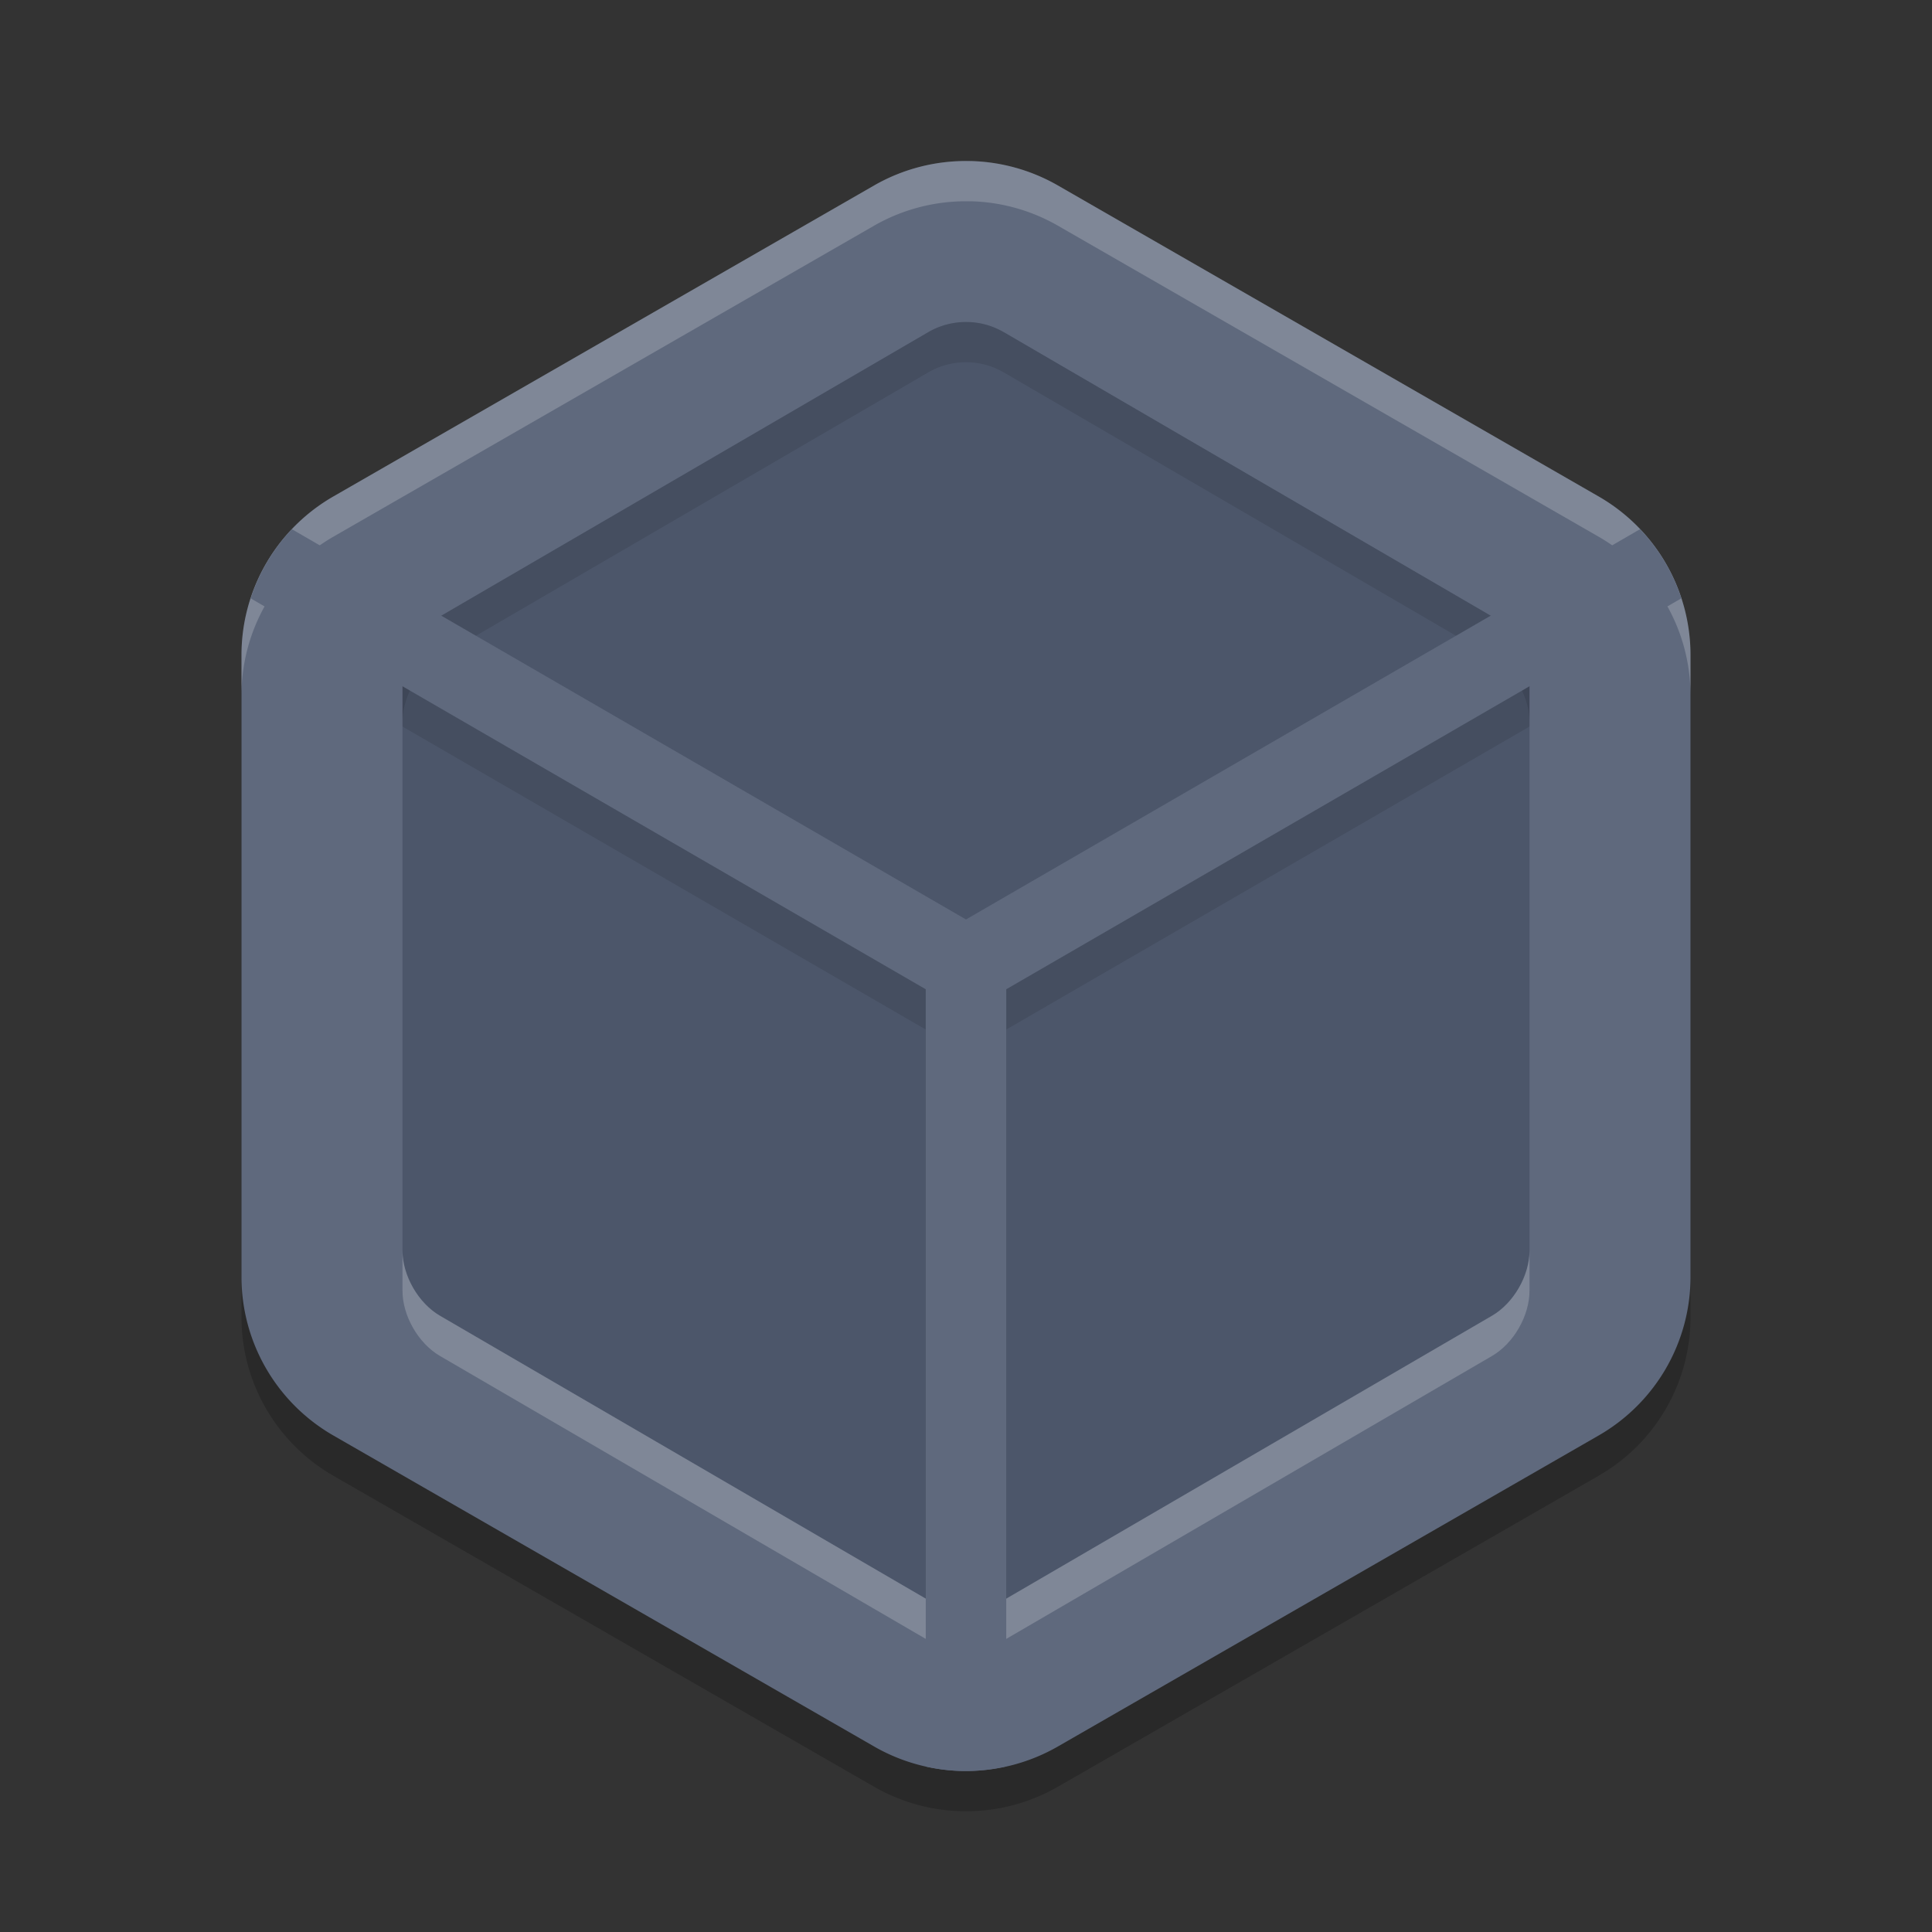 <?xml version="1.0" encoding="UTF-8" standalone="no"?>
<svg
   xmlns:dc="http://purl.org/dc/elements/1.1/"
   xmlns:cc="http://creativecommons.org/ns#"
   xmlns:rdf="http://www.w3.org/1999/02/22-rdf-syntax-ns#"
   xmlns:svg="http://www.w3.org/2000/svg"
   xmlns="http://www.w3.org/2000/svg"
   xmlns:sodipodi="http://sodipodi.sourceforge.net/DTD/sodipodi-0.dtd"
   xmlns:inkscape="http://www.inkscape.org/namespaces/inkscape"
   width="48"
   height="48"
   version="1"
   id="svg18"
   sodipodi:docname="appimagekit-balena-etcher-electron.svg"
   inkscape:version="0.92.5 (2060ec1f9f, 2020-04-08)">
  <rect width="100%" height="100%" fill="#333333" stroke="none"/>
  <defs
     id="defs22" />
  <sodipodi:namedview
     pagecolor="#ffffff"
     bordercolor="#666666"
     borderopacity="1"
     objecttolerance="10"
     gridtolerance="10"
     guidetolerance="10"
     inkscape:pageopacity="0"
     inkscape:pageshadow="2"
     inkscape:window-width="783"
     inkscape:window-height="480"
     id="namedview20"
     showgrid="false"
     inkscape:zoom="4.9166667"
     inkscape:cx="24"
     inkscape:cy="24"
     inkscape:window-x="0"
     inkscape:window-y="28"
     inkscape:window-maximized="0"
     inkscape:current-layer="svg18" />
  <path
     style="opacity:0.2"
     d="m 24.108,5.001 a 4.566,4.548 0 0 0 -2.391,0.607 l -13.434,7.726 A 4.566,4.548 0 0 0 6,17.273 v 15.453 a 4.566,4.548 0 0 0 2.283,3.939 l 13.434,7.726 a 4.566,4.548 0 0 0 4.566,0 l 13.434,-7.726 A 4.566,4.548 0 0 0 42,32.725 v -15.453 a 4.566,4.548 0 0 0 -2.283,-3.939 l -13.434,-7.726 a 4.566,4.548 0 0 0 -2.175,-0.607 z"
     id="path2" />
  <path
     style="fill:#5f697d;fill-opacity:1"
     d="M 24.108,4.001 A 4.566,4.548 0 0 0 21.717,4.608 L 8.283,12.334 A 4.566,4.548 0 0 0 6,16.273 v 15.453 a 4.566,4.548 0 0 0 2.283,3.939 l 13.434,7.726 a 4.566,4.548 0 0 0 4.566,0 L 39.717,35.665 A 4.566,4.548 0 0 0 42,31.726 v -15.453 a 4.566,4.548 0 0 0 -2.283,-3.939 L 26.283,4.608 A 4.566,4.548 0 0 0 24.108,4.001 Z"
     id="path4" />
  <path
     style="fill:#4c566a;fill-opacity:1"
     d="m 24.044,8.001 c -0.342,-0.008 -0.682,0.077 -0.983,0.252 L 10.93,15.316 C 10.388,15.631 10,16.314 10,16.938 v 14.131 c -3e-7,0.624 0.395,1.308 0.93,1.62 l 12.134,7.065 c 0.564,0.328 1.31,0.328 1.873,0 L 37.07,32.688 C 37.605,32.377 38,31.693 38,31.069 v -14.131 -0.002 c 4.1e-5,-0.624 -0.395,-1.308 -0.93,-1.62 L 24.939,8.252 a 1.355,1.372 0 0 0 -0.002,0 C 24.661,8.092 24.358,8.008 24.046,8.001 a 1.355,1.372 0 0 0 -0.002,0 z"
     id="path6" />
  <path
     style="fill:#ffffff;opacity:0.2"
     d="M 24.107 4 L 24.107 4.002 A 4.566 4.548 0 0 0 21.717 4.607 L 8.283 12.334 A 4.566 4.548 0 0 0 6 16.273 L 6 17.273 A 4.566 4.548 0 0 1 8.283 13.334 L 21.717 5.607 A 4.566 4.548 0 0 1 24.107 5.002 L 24.107 5 A 4.566 4.548 0 0 1 26.283 5.607 L 39.717 13.334 A 4.566 4.548 0 0 1 42 17.271 L 42 16.273 A 4.566 4.548 0 0 0 39.717 12.334 L 26.283 4.607 A 4.566 4.548 0 0 0 24.107 4 z"
     id="path8" />
  <path
     style="opacity:0.1"
     d="M 24.045 8 C 23.702 7.992 23.361 8.077 23.061 8.252 L 10.93 15.316 C 10.388 15.632 10 16.313 10 16.938 L 10 17.938 C 10 17.313 10.388 16.632 10.93 16.316 L 23.061 9.252 C 23.361 9.077 23.702 8.992 24.045 9 C 24.357 9.007 24.662 9.092 24.938 9.252 A 1.355 1.372 0 0 0 24.939 9.252 L 37.07 16.316 C 37.605 16.628 38 17.311 38 17.936 L 38 16.938 L 38 16.936 C 38 16.311 37.605 15.628 37.07 15.316 L 24.939 8.252 A 1.355 1.372 0 0 0 24.938 8.252 C 24.662 8.092 24.357 8.007 24.045 8 z"
     id="path10" />
  <path
     style="opacity:0.2;fill:#ffffff"
     d="M 10 31.068 L 10 32.068 C 10 32.693 10.395 33.376 10.93 33.688 L 23.062 40.754 C 23.626 41.082 24.374 41.082 24.938 40.754 L 37.07 33.688 C 37.605 33.376 38 32.693 38 32.068 L 38 31.068 C 38 31.693 37.605 32.376 37.07 32.688 L 24.938 39.754 C 24.374 40.082 23.626 40.082 23.062 39.754 L 10.93 32.688 C 10.395 32.376 10 31.693 10 31.068 z"
     id="path12" />
  <path
     style="opacity:0.1"
     d="M 37.676 15.926 L 24 23.844 L 10.324 15.928 C 10.127 16.237 10 16.592 10 16.938 L 10 18.051 L 23 25.578 L 23 39.717 L 23.062 39.754 C 23.626 40.082 24.374 40.082 24.938 39.754 L 25 39.717 L 25 25.578 L 38 18.051 L 38 16.938 L 38 16.936 C 38 16.591 37.873 16.234 37.676 15.926 z"
     id="path14" />
  <path
     style="fill:#5f697d;fill-opacity:1"
     d="M 7.252 13.148 A 4.566 4.548 0 0 0 6.229 14.867 L 23 24.578 L 23 43.889 A 4.566 4.548 0 0 0 23.893 44 A 4.566 4.548 0 0 0 25 43.885 L 25 24.578 L 41.773 14.865 A 4.566 4.548 0 0 0 40.746 13.148 L 24 22.844 L 7.252 13.148 z"
     id="path16" />
</svg>
